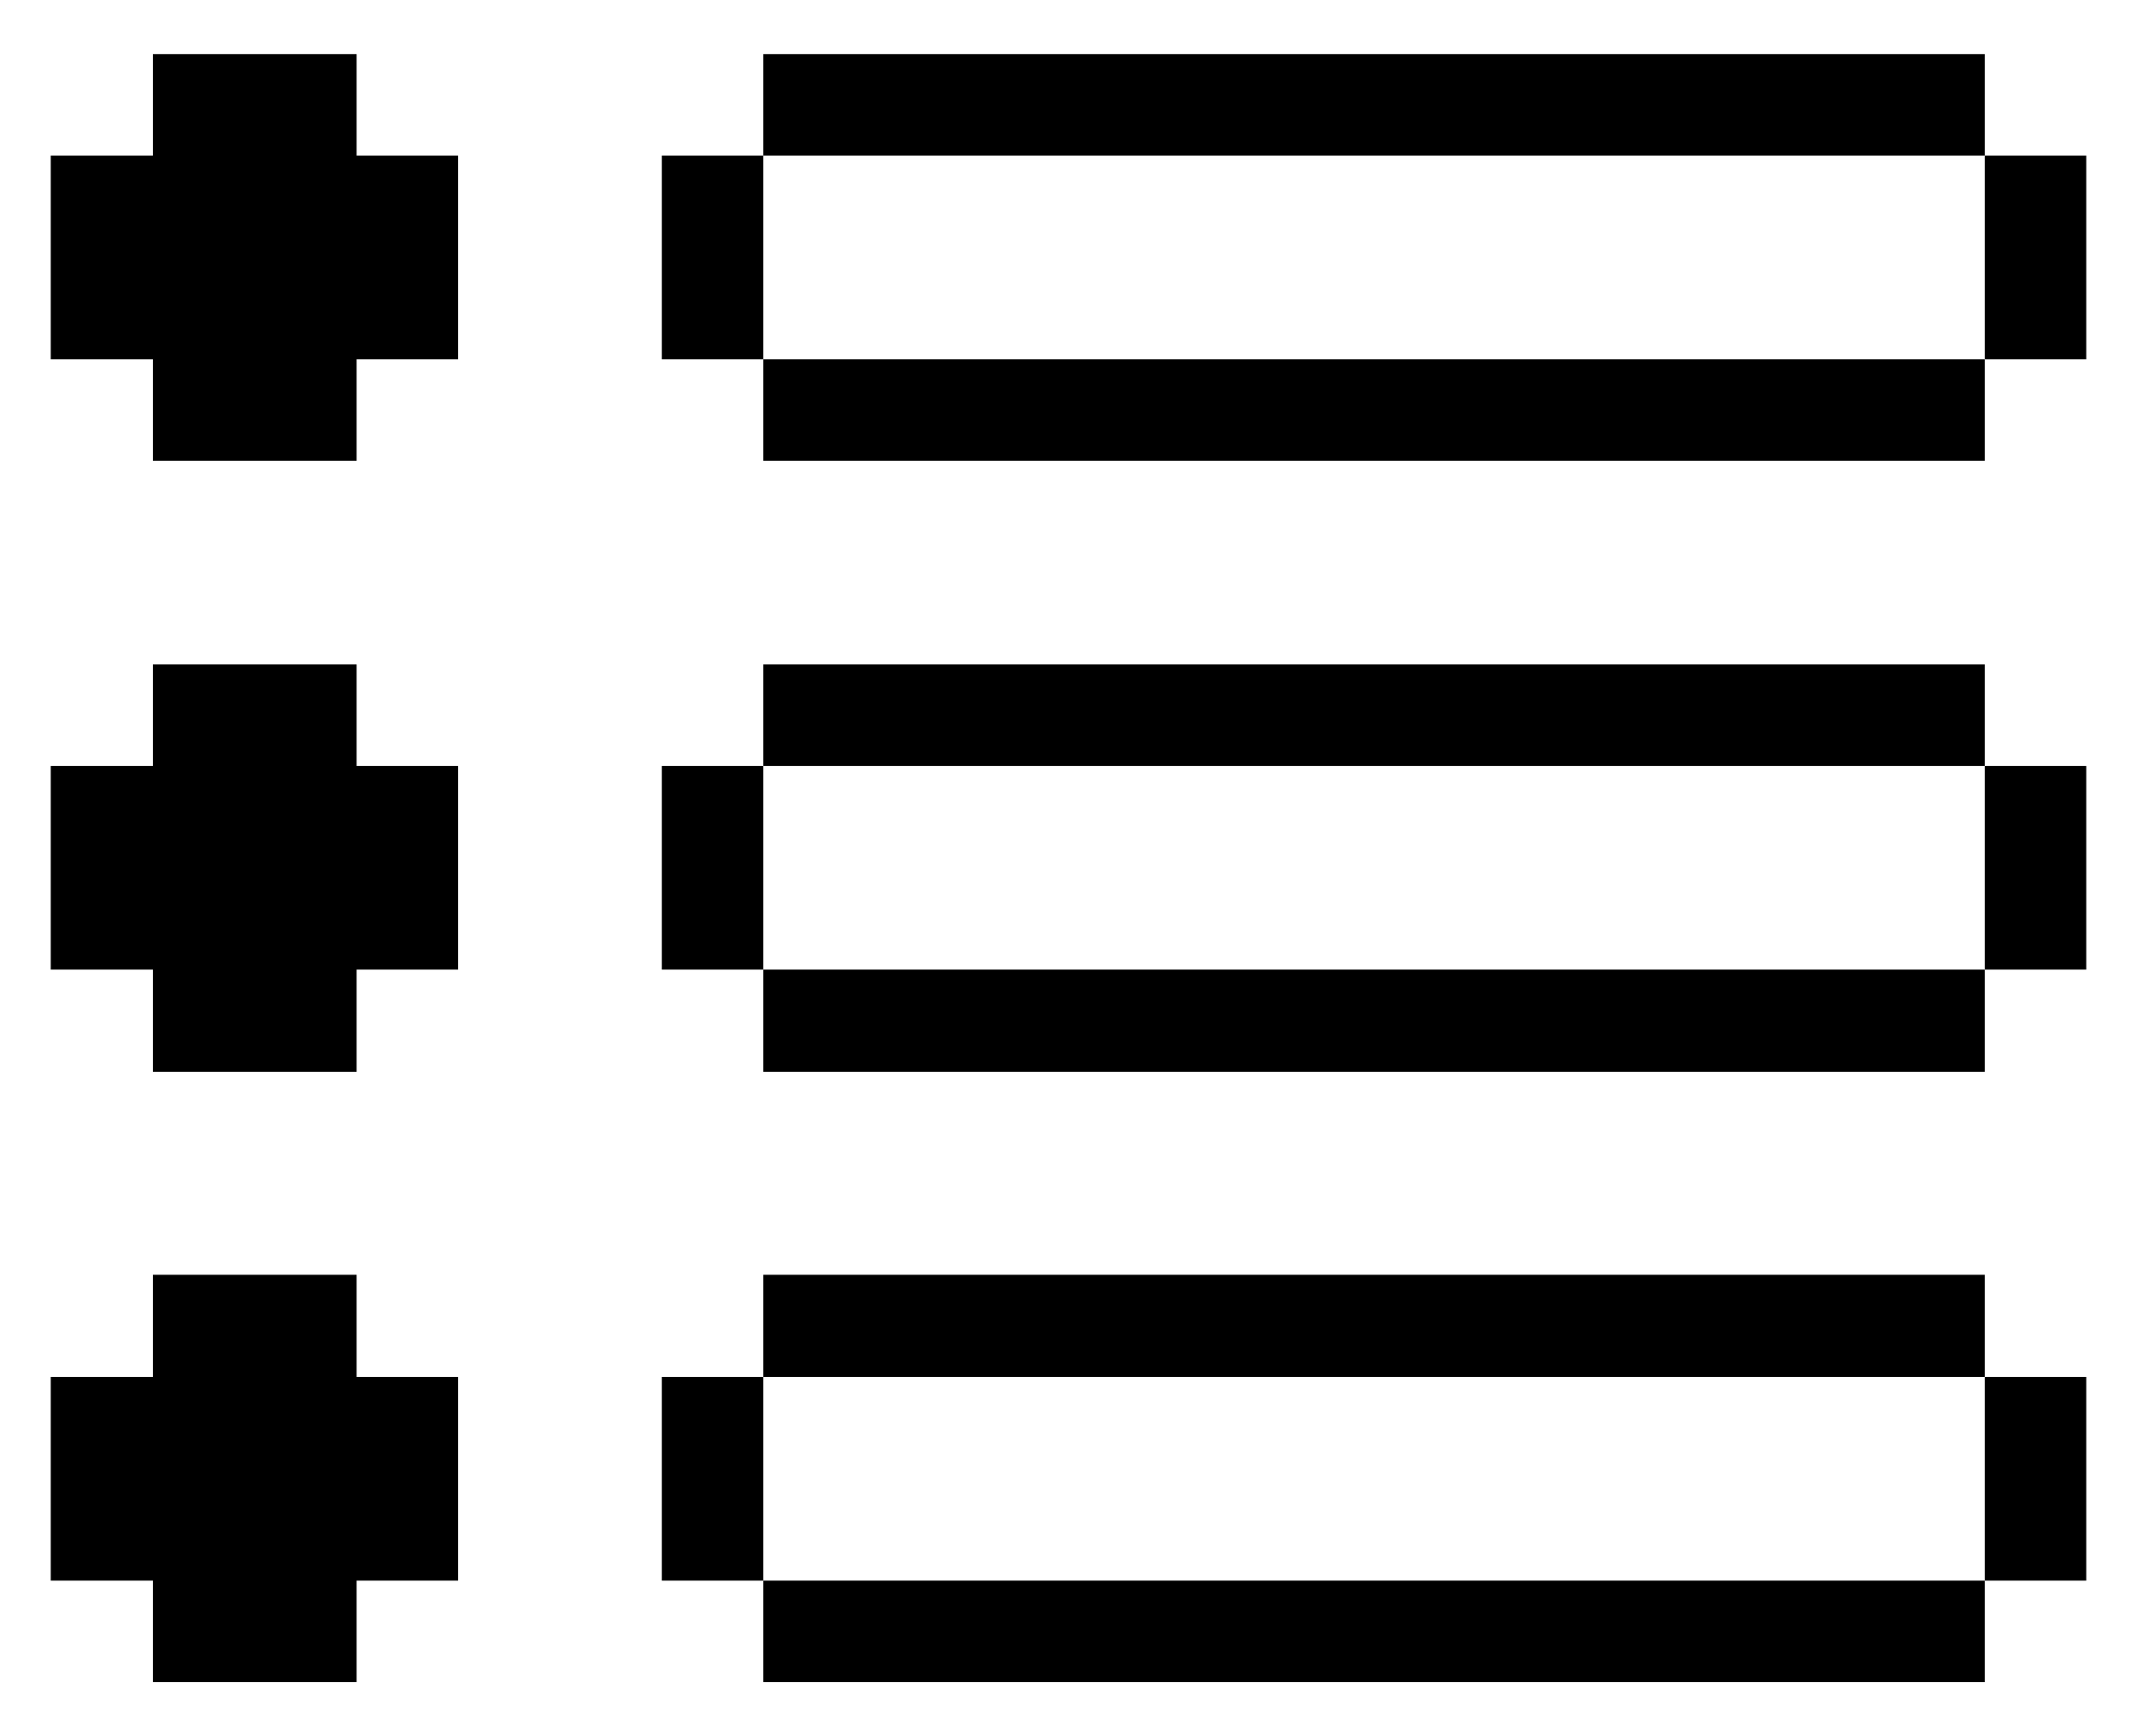 <svg width="32" height="26" viewBox="0 0 32 26" fill="none" xmlns="http://www.w3.org/2000/svg">
<path d="M31.24 20.62H29.72V23.67H31.24V20.62Z" fill="black"/>
<path d="M31.24 11.47H29.72V14.52H31.24V11.47Z" fill="black"/>
<path d="M31.24 2.33H29.72V5.38H31.24V2.33Z" fill="black"/>
<path d="M29.72 23.67H11.43V25.19H29.72V23.67Z" fill="black"/>
<path d="M29.72 14.52H11.43V16.05H29.72V14.52Z" fill="black"/>
<path d="M29.72 5.38H11.43V6.9H29.72V5.38Z" fill="black"/>
<path d="M29.72 19.09H11.43V20.62H29.72V19.09Z" fill="black"/>
<path d="M29.72 9.95H11.43V11.47H29.72V9.95Z" fill="black"/>
<path d="M29.72 0.81H11.43V2.33H29.72V0.81Z" fill="black"/>
<path d="M11.43 20.62H9.91V23.67H11.43V20.62Z" fill="black"/>
<path d="M11.43 11.47H9.91V14.52H11.43V11.47Z" fill="black"/>
<path d="M11.43 2.33H9.91V5.38H11.43V2.33Z" fill="black"/>
<path d="M0.76 23.67H2.29V25.19H5.34V23.67H6.86V20.62H5.34V19.09H2.29V20.62H0.76V23.67Z" fill="black"/>
<path d="M0.76 14.52H2.29V16.05H5.34V14.52H6.86V11.47H5.34V9.95H2.29V11.47H0.76V14.52Z" fill="black"/>
<path d="M2.29 2.33H0.76V5.38H2.29V6.9H5.34V5.38H6.86V2.33H5.34V0.81H2.29V2.33Z" fill="black"/>
</svg>
